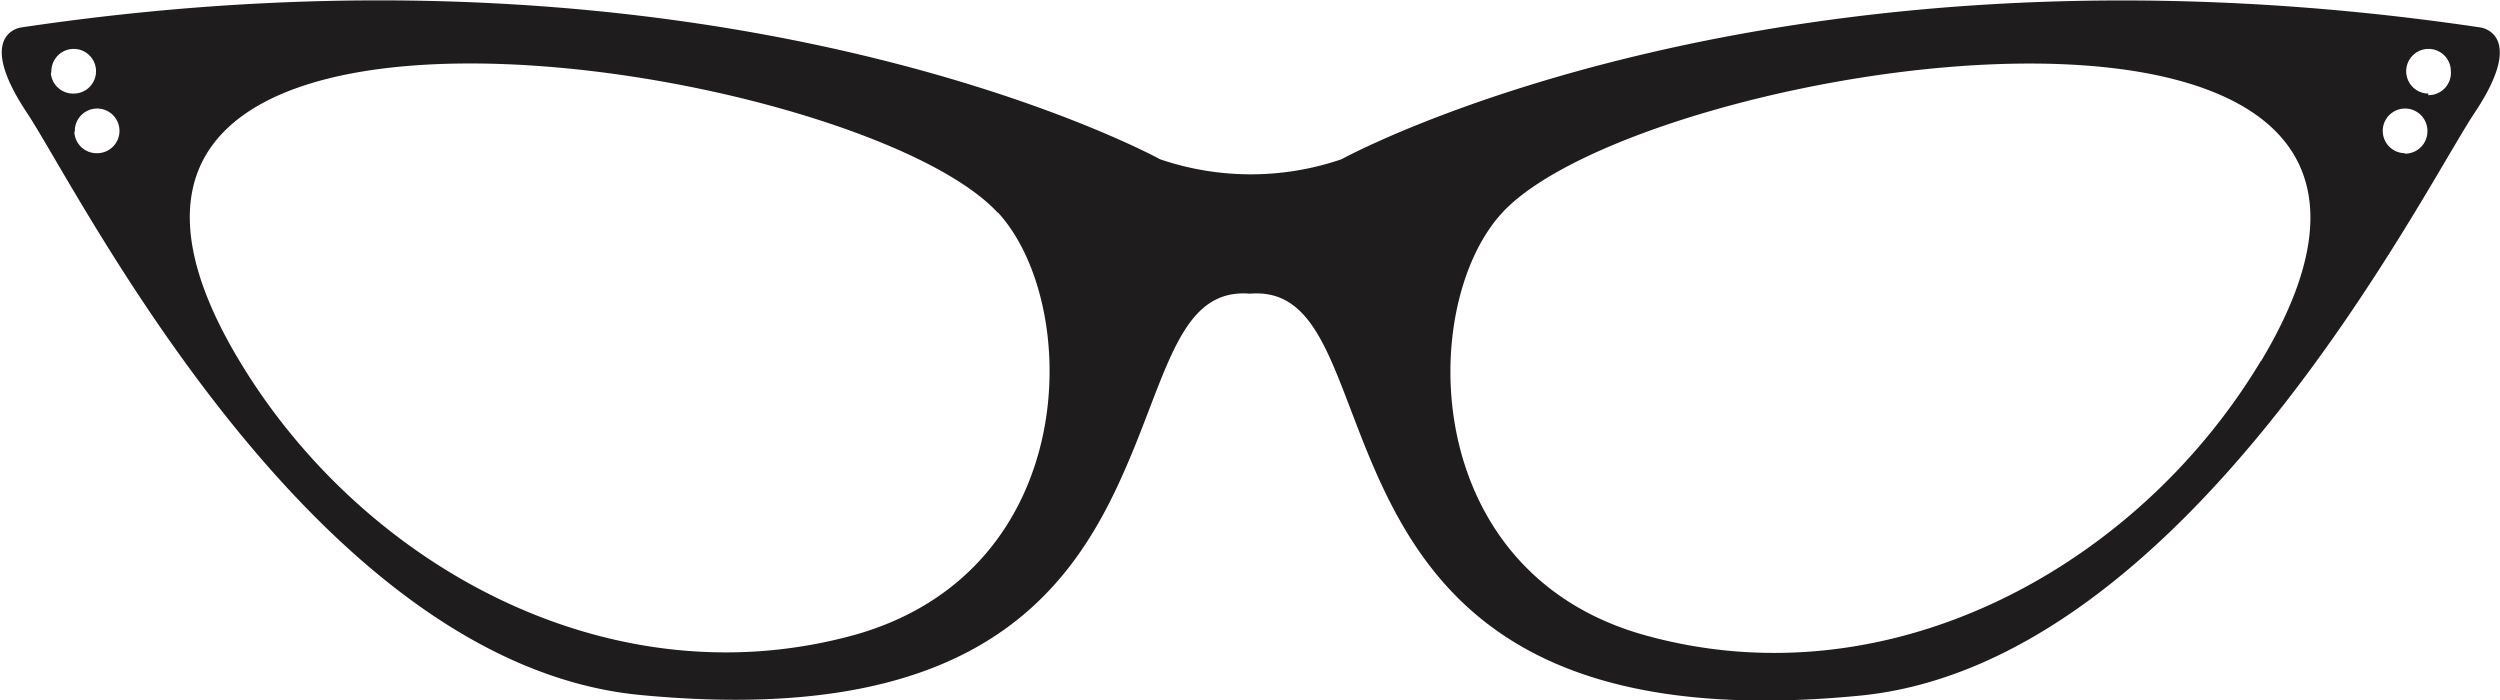 <svg id="Layer_1" data-name="Layer 1" xmlns="http://www.w3.org/2000/svg" viewBox="0 0 111.94 31.35"><defs><style>.cls-1{fill:#1f1c1d;}</style></defs><title>h-120</title><path class="cls-1" d="M298.36,419.43c3.15-.26,3.7,3.6,5.64,8,2.49,5.64,7,11.42,21.65,10s25.19-22.57,27.55-26.11.26-3.81.26-3.81c-31.75-4.72-51,5.9-51,5.9a12.57,12.57,0,0,1-8.13,0s-19.29-10.63-51-5.9c0,0-2.1.26.26,3.81S256.38,436,271.07,437.4s19.16-4.33,21.65-10C294.67,423,295.21,419.17,298.36,419.43Zm45.27,3C338.12,431.63,327,437.8,316,434.71c-10.11-2.85-10.12-14.79-6.36-18.89C315.94,408.93,355.51,402.65,343.63,422.45Zm-56.55-6.63c3.76,4.11,3.75,16-6.36,18.89-11,3.08-22.11-3.08-27.62-12.27C241.22,402.65,280.78,408.93,287.08,415.82Zm63-2.66a1,1,0,1,1,1-1A1,1,0,0,1,350.06,413.16Zm-104.34-1a1,1,0,1,1,1,1A1,1,0,0,1,245.72,412.21Zm105.39-1.67a1,1,0,1,1,1-1A1,1,0,0,1,351.11,410.54Zm-106.44-1a1,1,0,1,1,1,1A1,1,0,0,1,244.67,409.59Z" transform="translate(-242.39 -406.28)"/></svg>